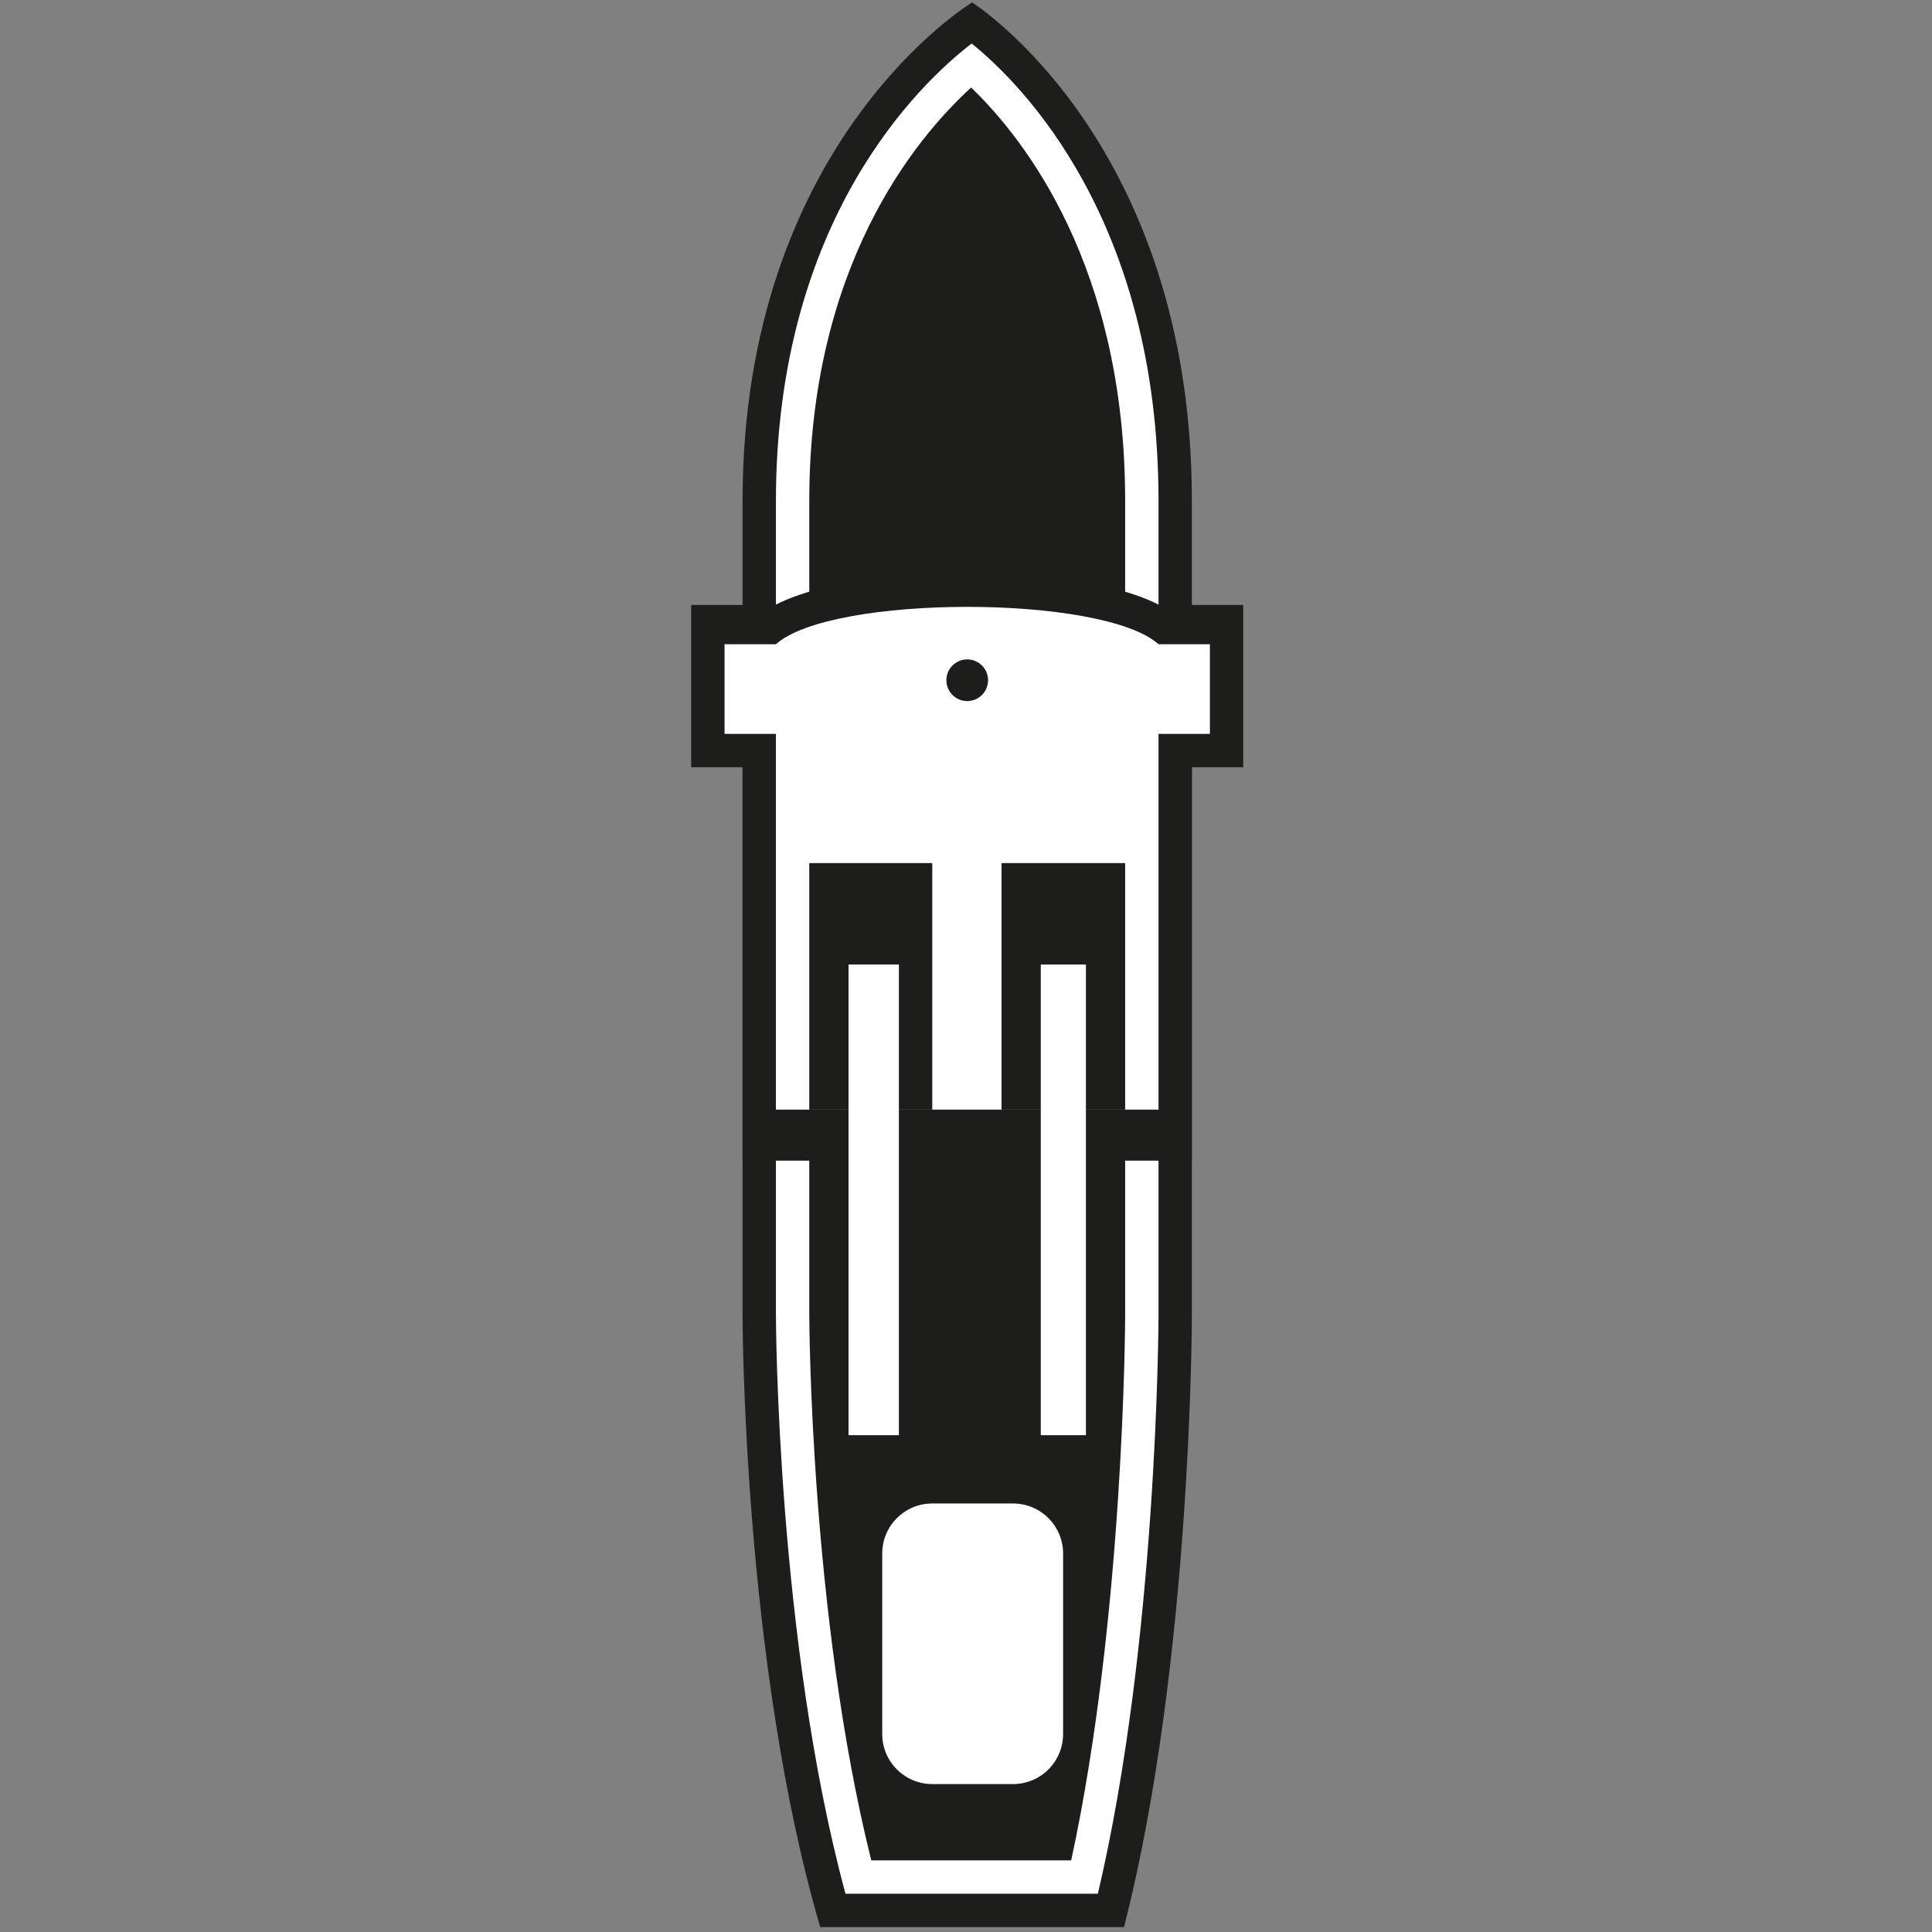 <?xml version="1.0" encoding="utf-8"?>
<!-- Generator: Adobe Illustrator 17.0.0, SVG Export Plug-In . SVG Version: 6.00 Build 0)  -->
<!DOCTYPE svg PUBLIC "-//W3C//DTD SVG 1.1//EN" "http://www.w3.org/Graphics/SVG/1.1/DTD/svg11.dtd">
<svg version="1.1" id="Layer_1" xmlns="http://www.w3.org/2000/svg" xmlns:xlink="http://www.w3.org/1999/xlink" x="0px" y="0px"
	 width="288px" height="288px" viewBox="0 0 288 288" enable-background="new 0 0 288 288" xml:space="preserve">
<rect x="0" y="0" width="288" height="288" fill="#808080" stroke="none"/>
<g>
	<path fill="#1D1D1B" d="M177.67,196.109V74.657c0-53.696-32.758-74.292-32.758-74.292s-34.22,20.596-34.22,74.292v121.452
		c0,0,0,51.689,11.578,91.162h45.282C177.67,247.799,177.67,196.109,177.67,196.109z"/>
	<path fill="#FFFFFF" d="M163.656,282.297h-37.621c-10.236-37.826-10.368-85.694-10.368-86.188V74.657
		c0-41.959,21.494-62.26,29.179-68.174c7.401,5.981,27.852,26.295,27.852,68.174v121.452
		C172.697,196.604,172.582,244.419,163.656,282.297L163.656,282.297z"/>
	<path fill="#1D1D1B" d="M159.68,277.327h-29.799c-9.105-36.507-9.241-80.762-9.243-81.217V74.658
		c0-34.977,15.824-54.029,24.127-61.61c7.942,7.641,22.96,26.712,22.96,61.61v121.452
		C167.723,196.565,167.612,240.711,159.68,277.327L159.68,277.327z"/>
	<polygon fill="#1D1D1B" points="185.328,114.371 103.035,114.371 103.035,90.186 185.328,90.186 185.328,114.371 	"/>
	<path fill="#1D1D1B" d="M177.67,173.016h-66.977V93.813l1.653-1.481c6.887-6.172,24.556-6.839,31.835-6.839
		c7.278,0,24.947,0.667,31.835,6.839l1.653,1.481V173.016z"/>
	<path fill="#FFFFFF" d="M115.665,96.034v69.379h57.034v-69.38C164.413,88.607,123.949,88.608,115.665,96.034z"/>
	<rect x="108.007" y="96.034" fill="#FFFFFF" width="72.351" height="13.365"/>
	<path fill="#1D1D1B" d="M147.288,101.402c0,1.716-1.391,3.107-3.107,3.107l0,0c-1.716,0-3.107-1.391-3.107-3.107l0,0
		c0-1.716,1.391-3.108,3.107-3.108l0,0C145.897,98.294,147.288,99.686,147.288,101.402L147.288,101.402z"/>
	<rect x="120.638" y="128.659" fill="#1D1D1B" width="18.333" height="36.754"/>
	<polygon fill="#FFFFFF" points="133.997,213.94 126.487,213.94 126.487,143.779 133.997,143.779 133.997,213.94 	"/>
	<rect x="149.3" y="128.659" fill="#1D1D1B" width="18.425" height="36.754"/>
	<polygon fill="#FFFFFF" points="161.875,213.94 155.149,213.94 155.149,143.78 161.875,143.78 161.875,213.94 	"/>
	<path fill="#FFFFFF" d="M158.474,258.49c0,4.119-3.34,7.458-7.459,7.458h-12.044c-4.119,0-7.459-3.339-7.459-7.458v-26.911
		c0-4.119,3.34-7.458,7.459-7.458h12.044c4.119,0,7.459,3.339,7.459,7.458V258.49z"/>
</g>
</svg>
